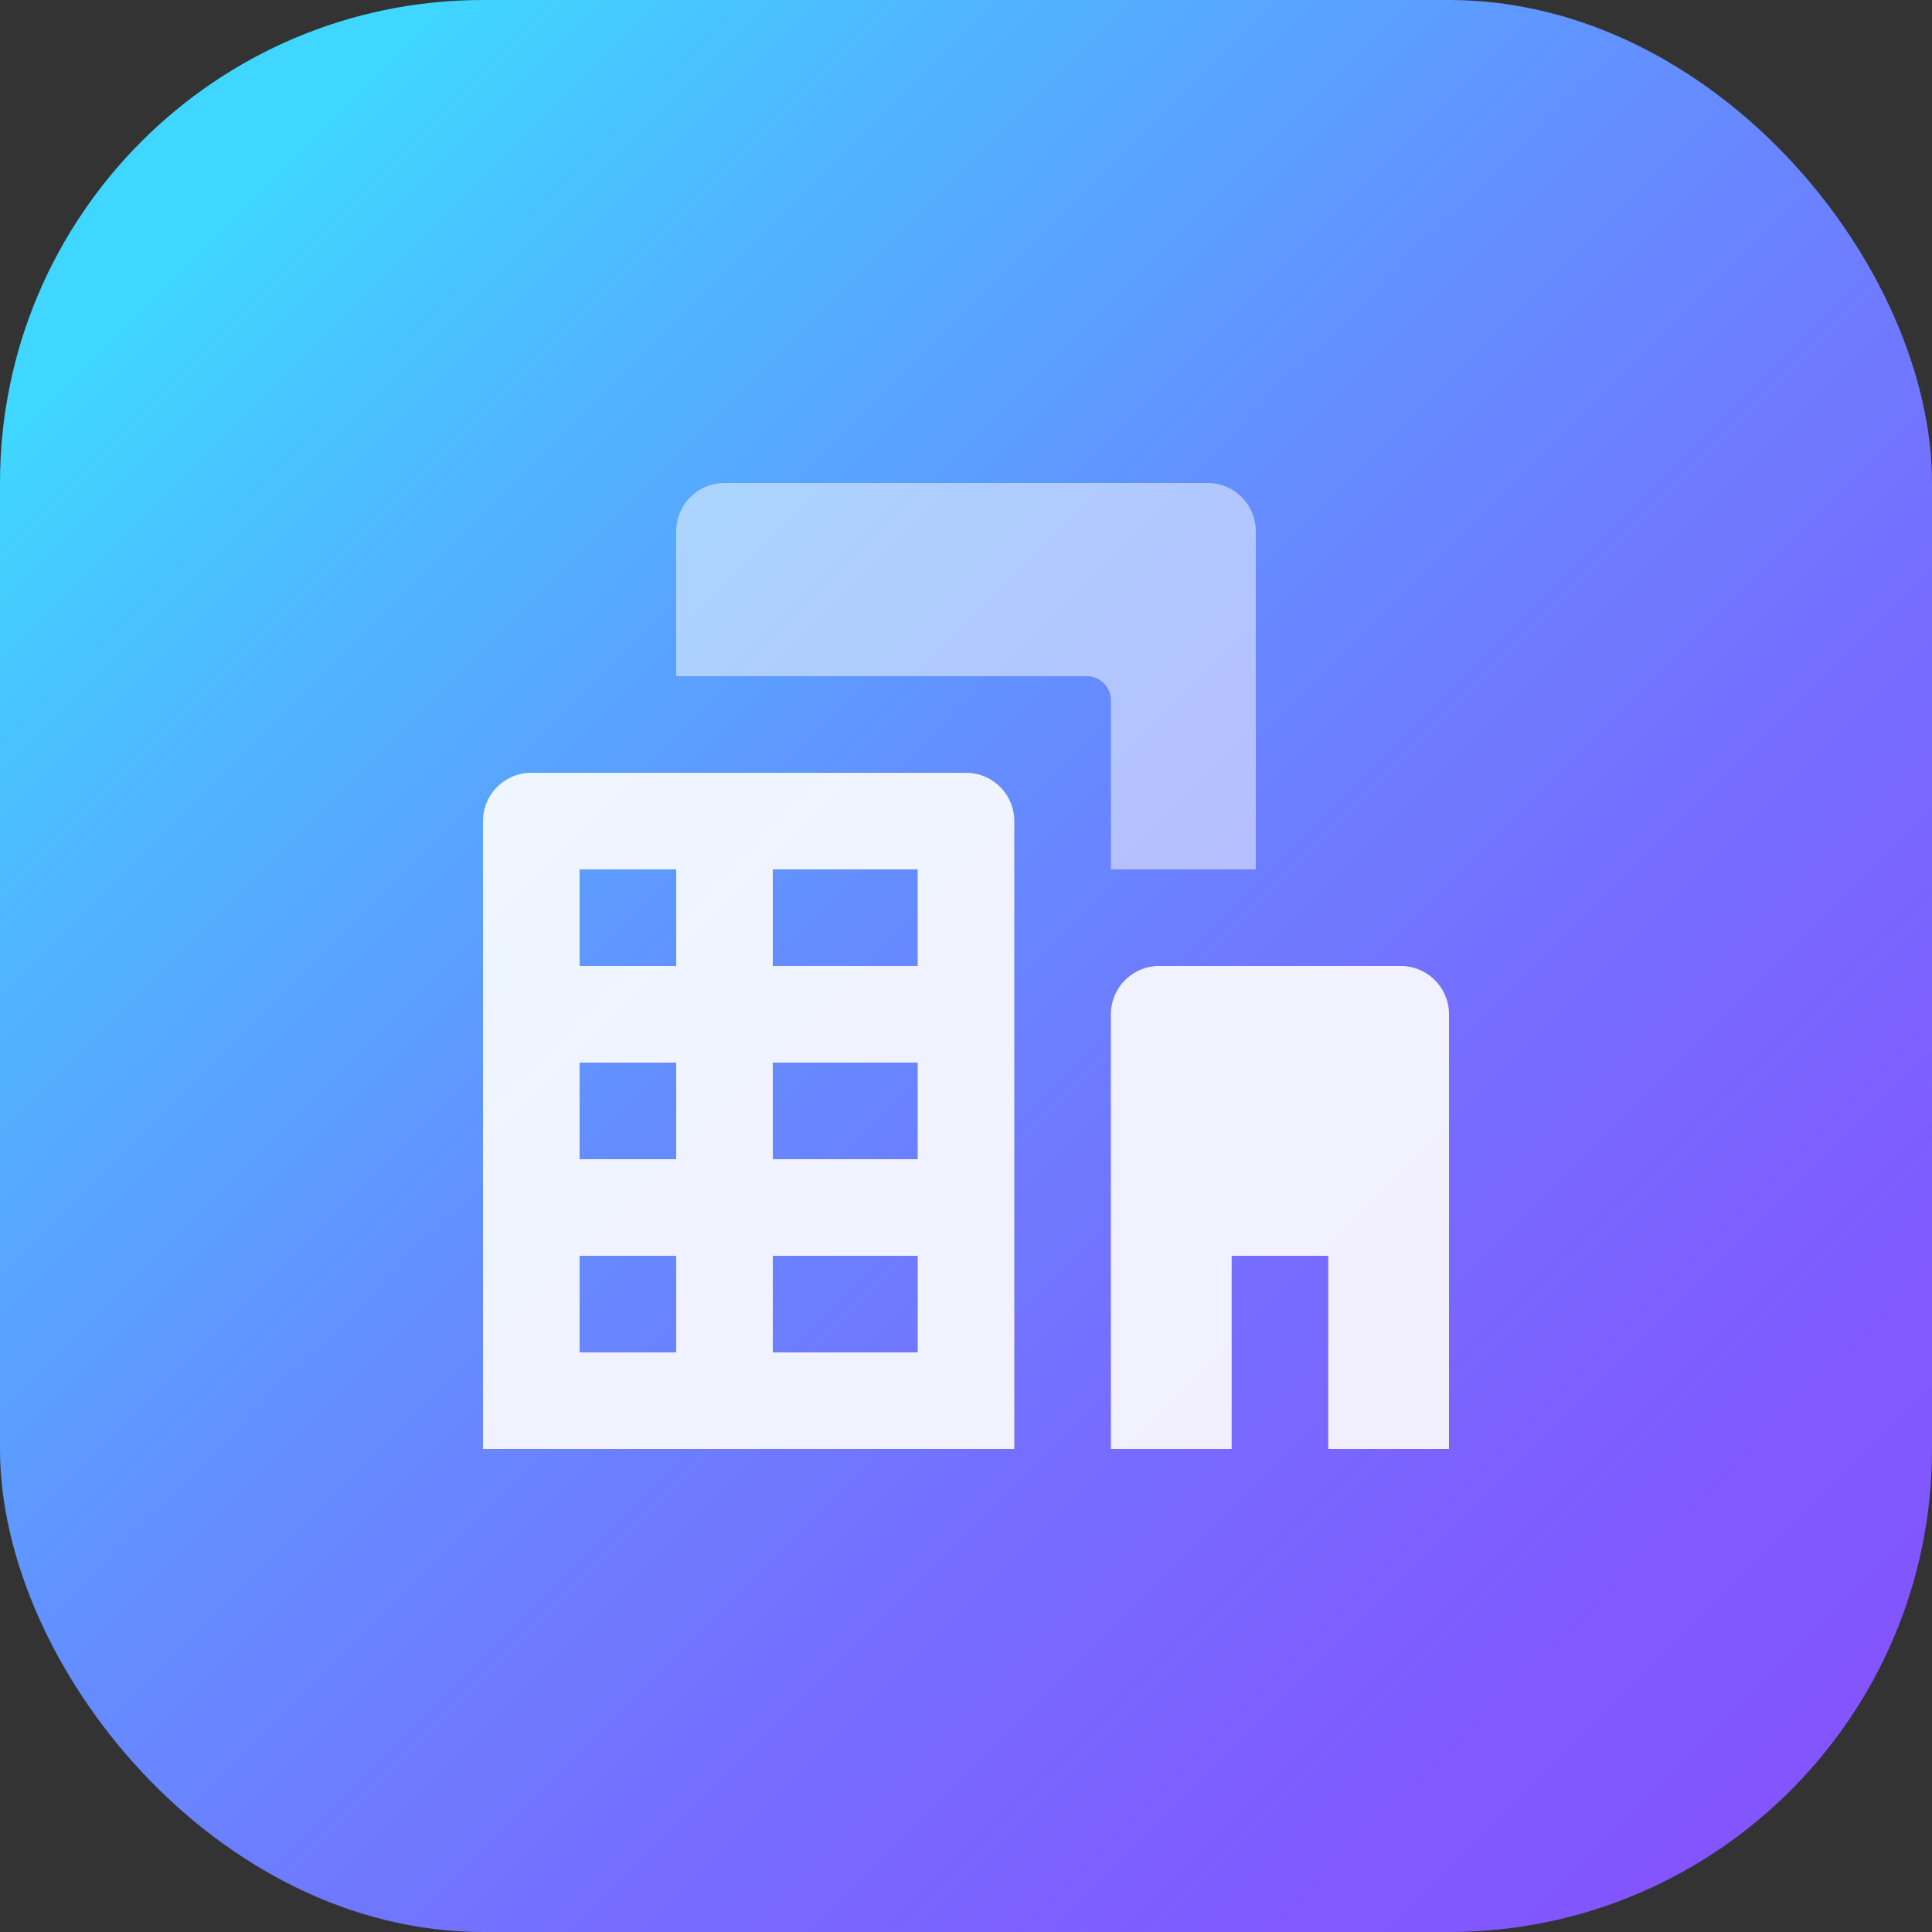 <svg id="Layer_1" data-name="Layer 1" xmlns="http://www.w3.org/2000/svg" xmlns:xlink="http://www.w3.org/1999/xlink" viewBox="0 0 40 40"><rect x="0" y="0" width="40" height="40" fill="#333333" stroke="none"/><defs><style>.cls-1 {
  fill: url("#linear-gradient");
}

.cls-2, .cls-3 {
  fill: #fff;
  isolation: isolate;
}

.cls-2 {
  opacity: .9;
}

.cls-3 {
  opacity: .5;
}
</style><linearGradient id="linear-gradient" x1="8.61" y1="41.39" x2="40.62" y2="9.38" gradientTransform="matrix(1, 0, 0, -1, -4, 46)" gradientUnits="userSpaceOnUse"><stop offset="0" stop-color="#3fd6ff"></stop><stop offset="0.17" stop-color="#50b5ff"></stop><stop offset="0.43" stop-color="#658cff"></stop><stop offset="0.66" stop-color="#756eff"></stop><stop offset="0.86" stop-color="#7f5cff"></stop><stop offset="1" stop-color="#8255ff"></stop></linearGradient></defs><rect class="cls-1" width="40" height="40" rx="10"></rect><path class="cls-2" d="M25,21a1,1,0,0,0-1-1H15a1,1,0,0,0-1,1V34H25ZM18,32H16V30h2Zm0-4H16V26h2Zm0-4H16V22h2Zm5,8H20V30h3Zm0-4H20V26h3Zm0-4H20V22h3Z" transform="translate(-4 -4)"></path><path class="cls-3" d="M26.5,18H18V15a1,1,0,0,1,1-1H29a1,1,0,0,1,1,1v7H27V18.5A.5.5,0,0,0,26.5,18Z" transform="translate(-4 -4)"></path><path class="cls-2" d="M34,25v9H31.5V30h-2v4H27V25a1,1,0,0,1,1-1h5A1,1,0,0,1,34,25Z" transform="translate(-4 -4)"></path></svg>